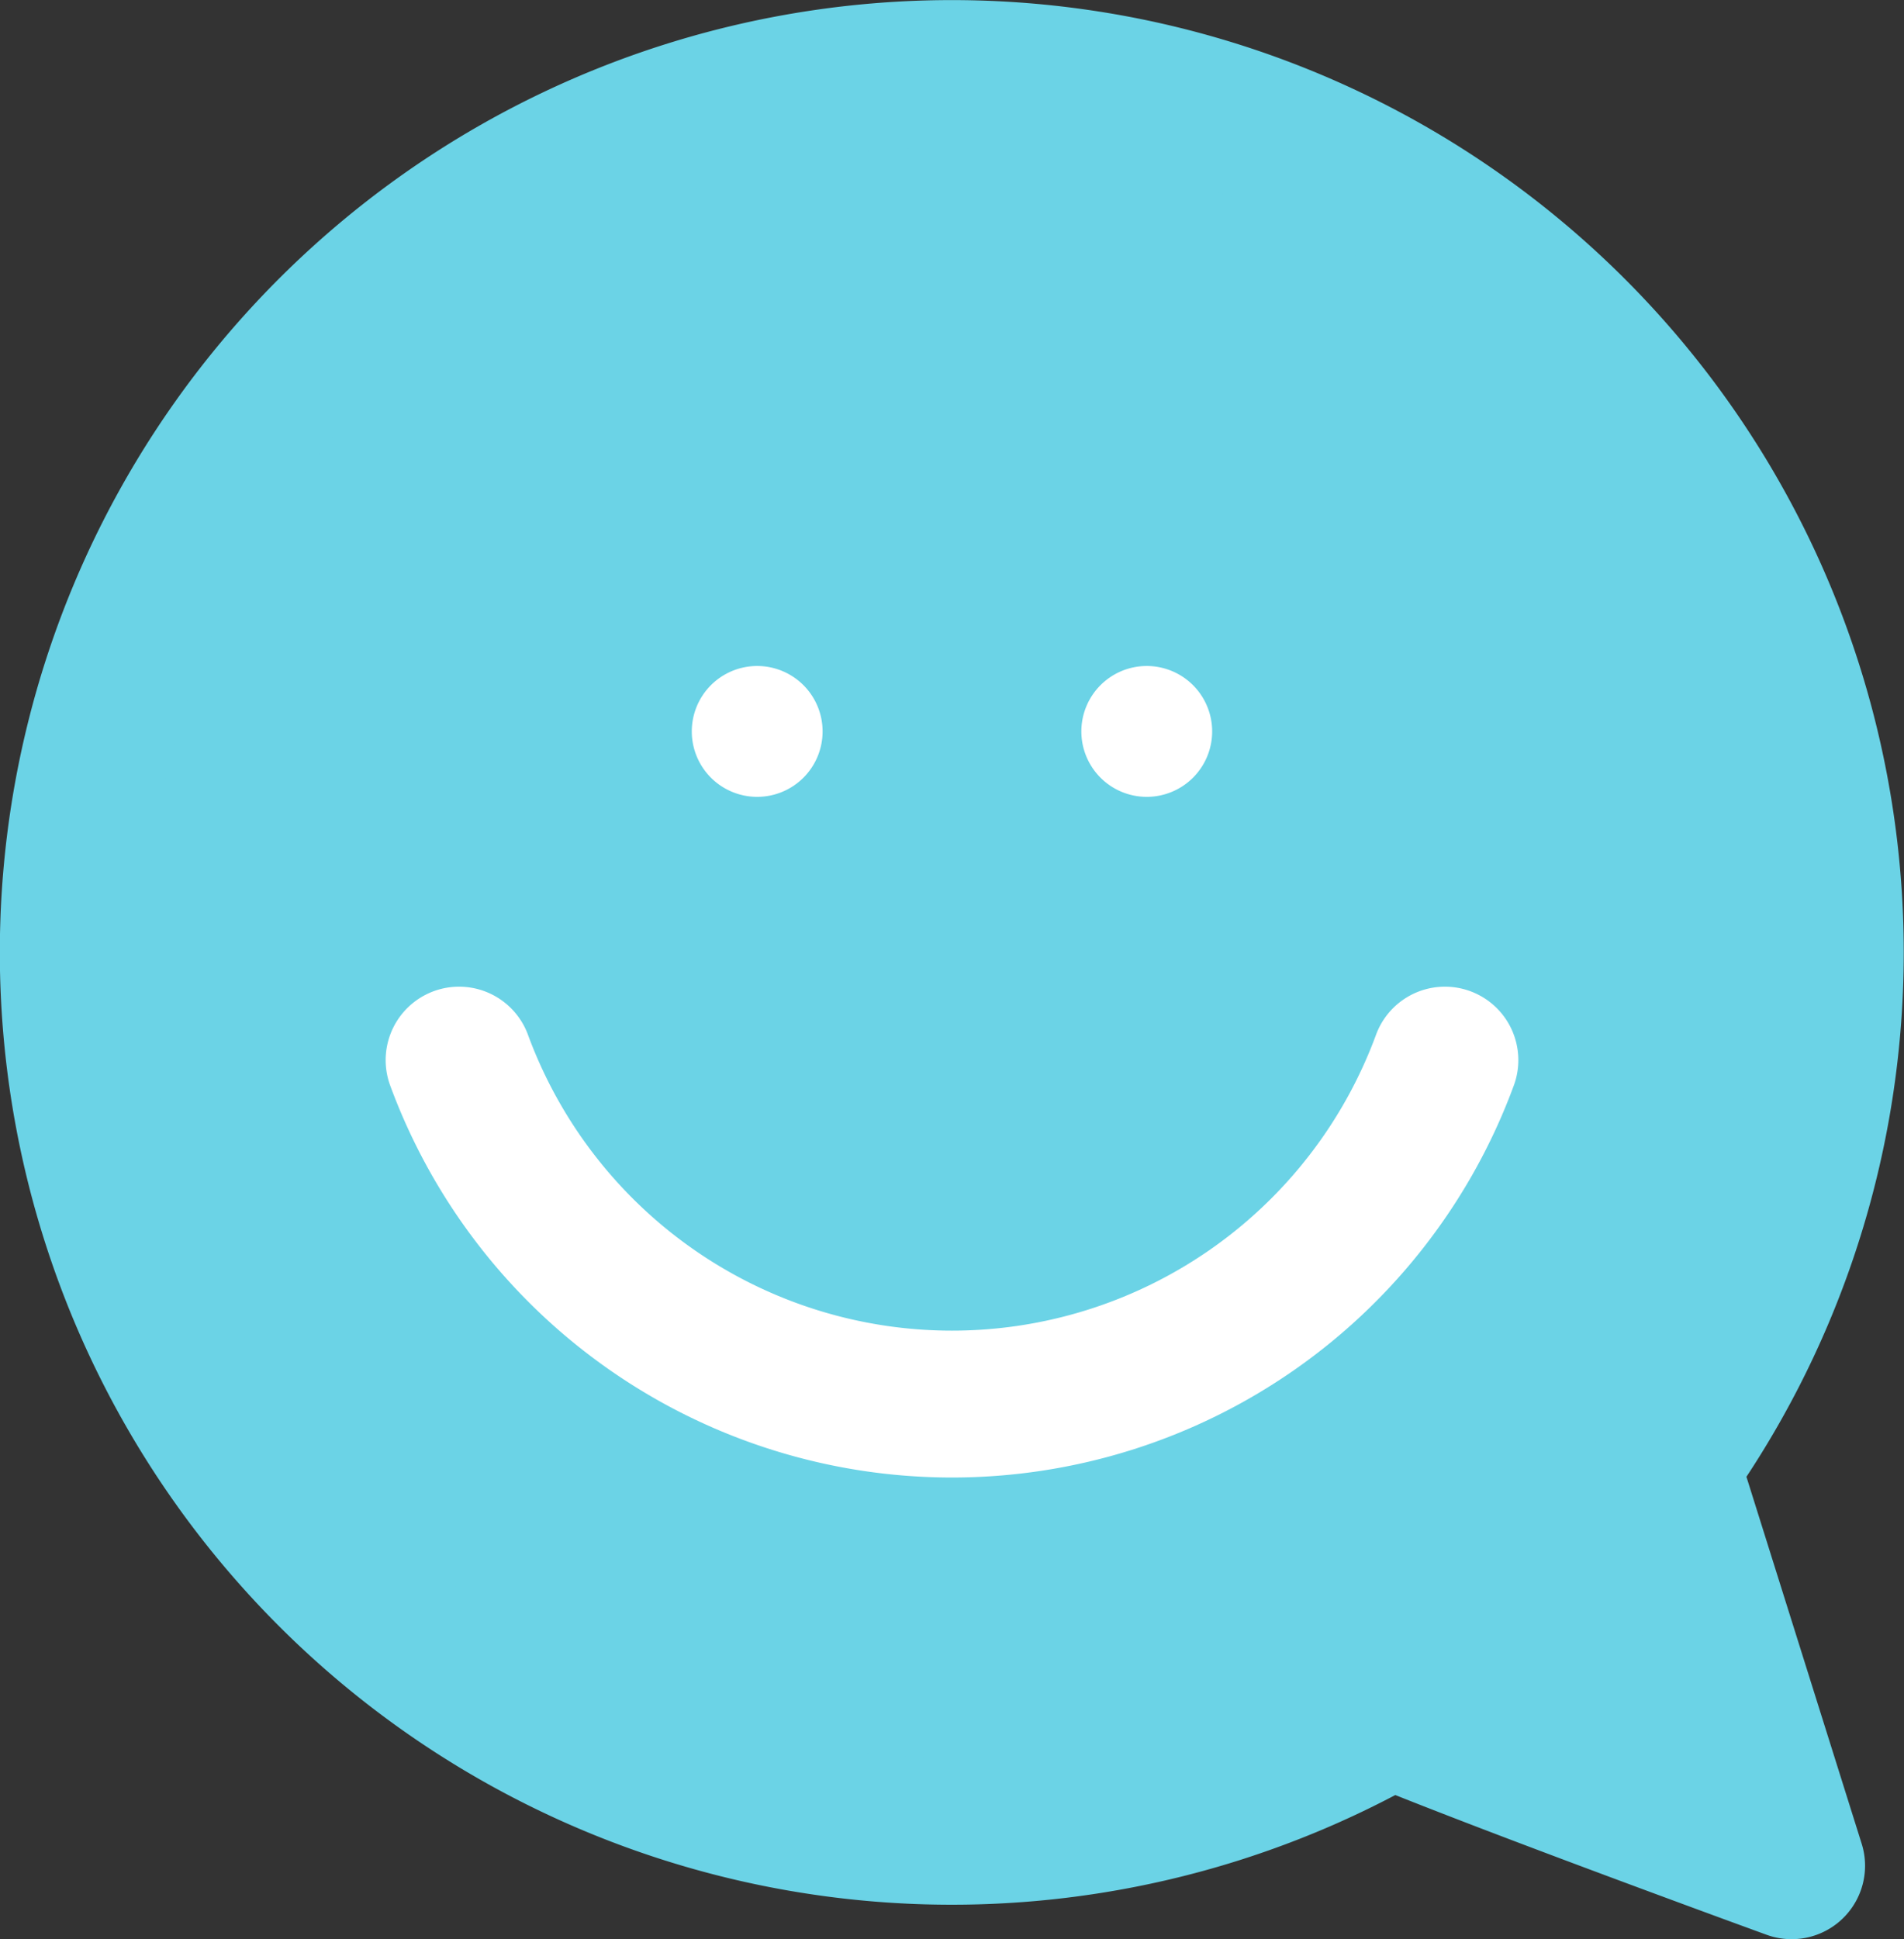 <svg xmlns="http://www.w3.org/2000/svg" xmlns:xlink="http://www.w3.org/1999/xlink" width="142.651" height="145.232" viewBox="0 0 142.651 145.232">
  <rect x="0" y="0" width="142.651" height="145.232" fill="#333333" stroke="none"/>
  <defs>
    <clipPath id="clip-path">
      <rect id="사각형_1943" data-name="사각형 1943" width="142.651" height="145.232" transform="translate(172.744 234.268)" fill="none"/>
    </clipPath>
  </defs>
  <g id="ico-man3" transform="translate(-172.744 -234.268)" style="mix-blend-mode: multiply;isolation: isolate">
    <g id="그룹_845" data-name="그룹 845">
      <g id="그룹_844" data-name="그룹 844" clip-path="url(#clip-path)">
        <g id="그룹_843" data-name="그룹 843" style="mix-blend-mode: multiply;isolation: isolate">
          <g id="그룹_842" data-name="그룹 842">
            <g id="그룹_841" data-name="그룹 841" clip-path="url(#clip-path)">
              <path id="패스_5650" data-name="패스 5650" d="M297.539,343.962a65.822,65.822,0,1,0-20.62,18.665C286.133,366.42,306.977,374,306.977,374Z" fill="#6bd3e6" stroke="#6bd3e6" stroke-linejoin="round" stroke-width="11"/>
            </g>
          </g>
        </g>
        <path id="패스_5651" data-name="패스 5651" d="M207.138,313.664a39.353,39.353,0,0,0,73.862,0" fill="none" stroke="#fff" stroke-linecap="round" stroke-linejoin="round" stroke-width="11"/>
        <path id="패스_5652" data-name="패스 5652" d="M234.374,289.047a4.9,4.9,0,1,1-4.9-4.9,4.9,4.9,0,0,1,4.9,4.9" fill="#fff"/>
        <path id="패스_5653" data-name="패스 5653" d="M263.561,289.047a4.9,4.9,0,1,1-4.9-4.9,4.9,4.9,0,0,1,4.9,4.9" fill="#fff"/>
      </g>
    </g>
  </g>
</svg>
